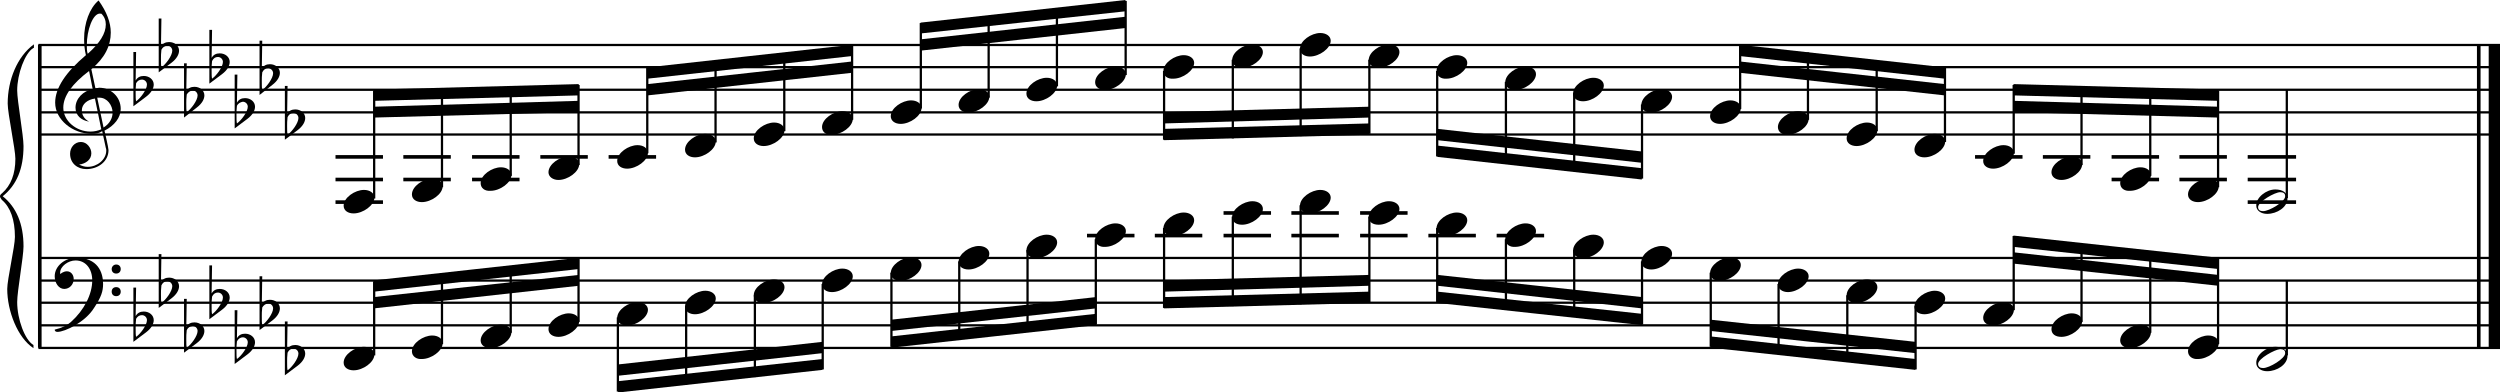 <?xml version="1.0" encoding="utf-8"?>

<!--
	ScaleBook
	Copyright (c) Leland Jansen 2015. All rights reserved.
-->

<!DOCTYPE svg PUBLIC "-//W3C//DTD SVG 1.1//EN" "http://www.w3.org/Graphics/SVG/1.1/DTD/svg11.dtd">
<svg version="1.1" id="Layer_1" xmlns="http://www.w3.org/2000/svg" xmlns:xlink="http://www.w3.org/1999/xlink" x="0px" y="0px"
	 viewBox="0 0 552.9 86.8" enable-background="new 0 0 552.9 86.8" xml:space="preserve">
<rect x="8.4" y="9.9" width="0.8" height="67"/>
<g>
	<path d="M7.4,10.6c-1.9,1.1-3.6,5.8-3.6,9.4c0,2.3,1.4,9.9,1.4,12.3c0,5-1.5,8.6-4.6,11.1c3,2.4,4.6,6.1,4.6,11.1
		c0,2.3-1.4,9.9-1.4,12.3c0,3.8,1.7,8.4,3.6,9.5v0.7c-3.5-2.3-5.8-8.2-5.8-13.1c0-2.1,1.7-9.4,1.7-11.5c0-3.8-1-6.6-2.9-8.2
		C0.1,43.8,0,43.6,0,43.4c0-0.2,0.1-0.4,0.5-0.7c1.9-1.7,2.9-4.2,2.9-7.6c0-2.1-1.7-10-1.7-12.2c0-5.2,2.1-10.4,5.8-13.1V10.6z"/>
</g>
<rect x="547.8" y="9.9" width="0.8" height="67"/>
<rect x="550.4" y="9.9" width="2.5" height="67"/>
<rect x="8.5" y="29.5" width="544.4" height="0.5"/>
<rect x="8.5" y="24.6" width="544.4" height="0.5"/>
<rect x="8.5" y="19.6" width="544.4" height="0.5"/>
<rect x="8.5" y="14.6" width="544.4" height="0.5"/>
<rect x="8.5" y="9.7" width="544.4" height="0.5"/>
<g>
	<path d="M20.3,29.6c-4.2,0-8.1-3.1-8.1-6.9c0-3.2,2.3-6.7,6.8-10.5c-0.3-1.2-0.4-2.4-0.4-3.6c0-3.5,1.2-6.8,3.2-8.5
		c1.8,2.5,2.7,4.9,2.7,7.1c0,2.9-1.3,5.6-4.3,8.1l0.9,4.2c0.5,0,0.8-0.1,0.8-0.1c2.6,0,4.8,2,4.8,4.7c0,1.9-1.4,3.7-3.6,4.8
		c0-0.1,0.9,3.8,0.9,4.3c0,2.5-2.3,4.2-4.9,4.2c-2,0-3.6-1.3-3.6-3.4c0-1.4,1-2.6,2.4-2.6c1.3,0,2.3,1.3,2.3,2.5
		c0,1.4-1.2,2.3-2.7,2.5c0.6,0.3,1.2,0.5,1.9,0.5c2.1,0,4.1-1.6,4.1-3.6c0-0.2,0-0.4-0.1-0.6l-0.8-3.7
		C21.9,29.5,21.2,29.6,20.3,29.6z M18.1,24.4c0,1,0.5,1.9,1.6,2.5c-1.8-0.3-3-1.4-3-3.1c0-2,1.7-3.7,3.8-4.1l-0.8-4
		C16,18.5,14,21.2,14,23.8c0,2.9,2.8,5.3,6,5.3c0.9,0,1.7-0.2,2.4-0.5L21,21.8C19.4,22,18.1,23,18.1,24.4z M22.1,3
		c-1.6,0-2.9,3.7-2.9,7c0,0.7,0,1.3,0.2,1.9c2.7-2.4,4-4.5,4-6.5c0-0.9-0.3-1.7-1-2.4C22.4,3.1,22.3,3,22.1,3z M24.9,24.9
		c0-1.6-1.2-3.3-2.9-3.3c-0.1,0-0.2,0-0.5,0l1.4,6.6C24.2,27.4,24.9,26.2,24.9,24.9z"/>
</g>
<g>
	<path d="M29.5,11.5h0.6L30,17.8c0.4-0.7,1-1,1.8-1c1.2,0,2.2,0.8,2.2,1.9c0,0.8-0.5,1.8-1.7,2.7l-2.8,2.1V11.5z M30.1,18.4
		C30,19.2,30,19.8,30,20.4c0,1,0,1.6,0.1,2c1-0.7,2.4-2.6,2.4-3.7c0-0.6-0.5-1.1-1.1-1.1C30.8,17.6,30.4,17.9,30.1,18.4z"/>
</g>
<g>
	<path d="M35.1,4.1h0.6l-0.1,6.2c0.4-0.7,1-1,1.8-1c1.2,0,2.2,0.8,2.2,1.9c0,0.8-0.5,1.8-1.7,2.7L35.1,16V4.1z M35.7,11
		c-0.1,0.8-0.1,1.4-0.1,1.9c0,1,0,1.6,0.1,2c1-0.7,2.4-2.6,2.4-3.7c0-0.6-0.5-1.1-1.1-1.1C36.4,10.2,36,10.4,35.7,11z"/>
</g>
<g>
	<path d="M40.7,14h0.6l-0.1,6.2c0.4-0.7,1-1,1.8-1c1.2,0,2.2,0.8,2.2,1.9c0,0.8-0.5,1.8-1.7,2.7L40.7,26V14z M41.3,20.9
		c-0.1,0.8-0.1,1.4-0.1,1.9c0,1,0,1.6,0.1,2c1-0.7,2.4-2.6,2.4-3.7c0-0.6-0.5-1.1-1.1-1.1C42,20.1,41.6,20.4,41.3,20.9z"/>
</g>
<g>
	<path d="M46.3,6.6h0.6l-0.1,6.2c0.4-0.7,1-1,1.8-1c1.2,0,2.2,0.8,2.2,1.9c0,0.8-0.5,1.8-1.7,2.7l-2.8,2.1V6.6z M46.9,13.5
		c-0.1,0.8-0.1,1.4-0.1,1.9c0,1,0,1.6,0.1,2c1-0.7,2.4-2.6,2.4-3.7c0-0.6-0.5-1.1-1.1-1.1C47.6,12.6,47.2,12.9,46.9,13.5z"/>
</g>
<g>
	<path d="M51.9,16.5h0.6l-0.1,6.2c0.4-0.7,1-1,1.8-1c1.2,0,2.2,0.8,2.2,1.9c0,0.8-0.5,1.8-1.7,2.7l-2.8,2.1V16.5z M52.4,23.4
		c-0.1,0.8-0.1,1.4-0.1,1.9c0,1,0,1.6,0.1,2c1-0.7,2.4-2.6,2.4-3.7c0-0.6-0.5-1.1-1.1-1.1C53.2,22.6,52.7,22.8,52.4,23.4z"/>
</g>
<g>
	<path d="M57.4,9h0.6l-0.1,6.2c0.4-0.7,1-1,1.8-1c1.2,0,2.2,0.8,2.2,1.9c0,0.8-0.5,1.8-1.7,2.7L57.4,21V9z M58,16
		c-0.1,0.8-0.1,1.4-0.1,1.9c0,1,0,1.6,0.1,2c1-0.7,2.4-2.6,2.4-3.7c0-0.6-0.5-1.1-1.1-1.1C58.7,15.1,58.3,15.4,58,16z"/>
</g>
<g>
	<path d="M63,19h0.6l-0.1,6.2c0.4-0.7,1-1,1.8-1c1.2,0,2.2,0.8,2.2,1.9c0,0.8-0.5,1.8-1.7,2.7L63,30.9V19z M63.6,25.9
		c-0.1,0.8-0.1,1.4-0.1,1.9c0,1,0,1.6,0.1,2c1-0.7,2.4-2.6,2.4-3.7c0-0.6-0.5-1.1-1.1-1.1C64.3,25,63.9,25.3,63.6,25.9z"/>
</g>
<polygon fill-rule="evenodd" clip-rule="evenodd" points="82.7,26 128,24.8 128,22.3 82.7,23.6 "/>
<polygon fill-rule="evenodd" clip-rule="evenodd" points="82.7,22.3 128,21.1 128,18.6 82.7,19.8 "/>
<polygon fill-rule="evenodd" clip-rule="evenodd" points="143.2,21.1 188.4,16.1 188.4,13.6 143.2,18.6 "/>
<polygon fill-rule="evenodd" clip-rule="evenodd" points="143.2,17.4 188.4,12.4 188.4,9.9 143.2,14.9 "/>
<polygon fill-rule="evenodd" clip-rule="evenodd" points="203.6,11.2 248.9,6.2 248.9,3.7 203.6,8.7 "/>
<polygon fill-rule="evenodd" clip-rule="evenodd" points="203.6,7.4 248.9,2.5 248.9,0 203.6,5 "/>
<polygon fill-rule="evenodd" clip-rule="evenodd" points="257.4,27.3 302.8,26 302.8,23.6 257.4,24.8 "/>
<polygon fill-rule="evenodd" clip-rule="evenodd" points="257.4,31 302.8,29.8 302.8,27.3 257.4,28.5 "/>
<polygon fill-rule="evenodd" clip-rule="evenodd" points="317.9,31 363.1,36 363.1,33.5 317.9,28.5 "/>
<polygon fill-rule="evenodd" clip-rule="evenodd" points="317.9,34.7 363.1,39.7 363.1,37.2 317.9,32.2 "/>
<polygon fill-rule="evenodd" clip-rule="evenodd" points="384.8,16.1 430.1,21.1 430.1,18.6 384.8,13.6 "/>
<polygon fill-rule="evenodd" clip-rule="evenodd" points="384.8,12.4 430.1,17.4 430.1,14.9 384.8,9.9 "/>
<polygon fill-rule="evenodd" clip-rule="evenodd" points="445.3,24.8 490.6,26 490.6,23.6 445.3,22.3 "/>
<polygon fill-rule="evenodd" clip-rule="evenodd" points="445.3,21.1 490.6,22.3 490.6,19.8 445.3,18.6 "/>
<rect x="8.5" y="76.7" width="544.4" height="0.5"/>
<rect x="8.5" y="71.7" width="544.4" height="0.5"/>
<rect x="8.5" y="66.7" width="544.4" height="0.5"/>
<rect x="8.5" y="61.8" width="544.4" height="0.5"/>
<rect x="8.5" y="56.8" width="544.4" height="0.5"/>
<g>
	<path d="M15.7,71.2c2.9-2.6,4.7-6.1,4.7-9.2c0-2.5-1.4-4.4-3.7-4.4c-1.6,0-3.4,1.3-3.4,2.7c0,0.2,0,0.3,0.1,0.3
		c-0.1,0,0.6-0.6,1.4-0.6c0.9,0,1.5,0.8,1.5,1.7c0,1.2-0.9,2.2-2.1,2.2c-1.2,0-2.1-1.3-2.1-2.8c0-2.3,2.3-4.1,4.8-4.1
		c4.7,0,5.9,3.2,5.9,5.8c0,1.6-0.4,2.9-2,5.3c-1.9,3.1-6.4,5.3-8.1,5.3c-0.4,0-0.6-0.2-0.6-0.5C13.8,72.5,14.9,71.9,15.7,71.2z
		 M25.7,58.5c0.6,0,1,0.4,1,1c0,0.6-0.4,1-1,1s-1-0.4-1-1C24.7,59,25.1,58.5,25.7,58.5z M25.7,63.5c0.6,0,1,0.4,1,1c0,0.6-0.4,1-1,1
		s-1-0.4-1-1C24.7,63.9,25.1,63.5,25.7,63.5z"/>
</g>
<g>
	<path d="M29.5,63.6h0.6L30,69.9c0.4-0.7,1-1,1.8-1c1.2,0,2.2,0.8,2.2,1.9c0,0.8-0.5,1.8-1.7,2.7l-2.8,2.1V63.6z M30.1,70.5
		C30,71.3,30,71.9,30,72.5c0,1,0,1.6,0.1,2c1-0.7,2.4-2.6,2.4-3.7c0-0.6-0.5-1.1-1.1-1.1C30.8,69.7,30.4,70,30.1,70.5z"/>
</g>
<g>
	<path d="M35.1,56.2h0.6l-0.1,6.2c0.4-0.7,1-1,1.8-1c1.2,0,2.2,0.8,2.2,1.9c0,0.8-0.5,1.8-1.7,2.7l-2.8,2.1V56.2z M35.7,63.1
		c-0.1,0.8-0.1,1.4-0.1,1.9c0,1,0,1.6,0.1,2c1-0.7,2.4-2.6,2.4-3.7c0-0.6-0.5-1.1-1.1-1.1C36.4,62.2,36,62.5,35.7,63.1z"/>
</g>
<g>
	<path d="M40.7,66.1h0.6l-0.1,6.2c0.4-0.7,1-1,1.8-1c1.2,0,2.2,0.8,2.2,1.9c0,0.8-0.5,1.8-1.7,2.7L40.7,78V66.1z M41.3,73
		c-0.1,0.8-0.1,1.4-0.1,1.9c0,1,0,1.6,0.1,2c1-0.7,2.4-2.6,2.4-3.7c0-0.6-0.5-1.1-1.1-1.1C42,72.2,41.6,72.4,41.3,73z"/>
</g>
<g>
	<path d="M46.3,58.7h0.6l-0.1,6.2c0.4-0.7,1-1,1.8-1c1.2,0,2.2,0.8,2.2,1.9c0,0.8-0.5,1.8-1.7,2.7l-2.8,2.1V58.7z M46.9,65.6
		c-0.1,0.8-0.1,1.4-0.1,1.9c0,1,0,1.6,0.1,2c1-0.7,2.4-2.6,2.4-3.7c0-0.6-0.5-1.1-1.1-1.1C47.6,64.7,47.2,65,46.9,65.6z"/>
</g>
<g>
	<path d="M51.9,68.6h0.6l-0.1,6.2c0.4-0.7,1-1,1.8-1c1.2,0,2.2,0.8,2.2,1.9c0,0.8-0.5,1.8-1.7,2.7l-2.8,2.1V68.6z M52.4,75.5
		c-0.1,0.8-0.1,1.4-0.1,1.9c0,1,0,1.6,0.1,2c1-0.7,2.4-2.6,2.4-3.7c0-0.6-0.5-1.1-1.1-1.1C53.2,74.6,52.7,74.9,52.4,75.5z"/>
</g>
<g>
	<path d="M57.4,61.1h0.6l-0.1,6.2c0.4-0.7,1-1,1.8-1c1.2,0,2.2,0.8,2.2,1.9c0,0.8-0.5,1.8-1.7,2.7l-2.8,2.1V61.1z M58,68
		c-0.1,0.8-0.1,1.4-0.1,1.9c0,1,0,1.6,0.1,2c1-0.7,2.4-2.6,2.4-3.7c0-0.6-0.5-1.1-1.1-1.1C58.7,67.2,58.3,67.5,58,68z"/>
</g>
<g>
	<path d="M63,71.1h0.6l-0.1,6.2c0.4-0.7,1-1,1.8-1c1.2,0,2.2,0.8,2.2,1.9c0,0.8-0.5,1.8-1.7,2.7L63,83V71.1z M63.6,78
		c-0.1,0.8-0.1,1.4-0.1,1.9c0,1,0,1.6,0.1,2c1-0.7,2.4-2.6,2.4-3.7c0-0.6-0.5-1.1-1.1-1.1C64.3,77.1,63.9,77.4,63.6,78z"/>
</g>
<polygon fill-rule="evenodd" clip-rule="evenodd" points="82.7,68.2 128,63.2 128,60.8 82.7,65.7 "/>
<polygon fill-rule="evenodd" clip-rule="evenodd" points="82.7,64.5 128,59.5 128,57 82.7,62 "/>
<polygon fill-rule="evenodd" clip-rule="evenodd" points="136.7,83.1 181.9,78.1 181.9,75.6 136.7,80.6 "/>
<polygon fill-rule="evenodd" clip-rule="evenodd" points="136.7,86.8 181.9,81.8 181.9,79.4 136.7,84.3 "/>
<polygon fill-rule="evenodd" clip-rule="evenodd" points="197.1,73.2 242.4,68.2 242.4,65.7 197.1,70.7 "/>
<polygon fill-rule="evenodd" clip-rule="evenodd" points="197.1,76.9 242.4,71.9 242.4,69.4 197.1,74.4 "/>
<polygon fill-rule="evenodd" clip-rule="evenodd" points="257.4,64.5 302.8,63.2 302.8,60.8 257.4,62 "/>
<polygon fill-rule="evenodd" clip-rule="evenodd" points="257.4,68.2 302.8,67 302.8,64.5 257.4,65.7 "/>
<polygon fill-rule="evenodd" clip-rule="evenodd" points="317.9,63.2 363.1,68.2 363.1,65.7 317.9,60.8 "/>
<polygon fill-rule="evenodd" clip-rule="evenodd" points="317.9,67 363.1,71.9 363.1,69.4 317.9,64.5 "/>
<polygon fill-rule="evenodd" clip-rule="evenodd" points="378.3,73.2 423.6,78.1 423.6,75.6 378.3,70.7 "/>
<polygon fill-rule="evenodd" clip-rule="evenodd" points="378.3,76.9 423.6,81.8 423.6,79.4 378.3,74.4 "/>
<polygon fill-rule="evenodd" clip-rule="evenodd" points="445.3,58.3 490.6,63.2 490.6,60.8 445.3,55.8 "/>
<polygon fill-rule="evenodd" clip-rule="evenodd" points="445.3,54.6 490.6,59.5 490.6,57 445.3,52.1 "/>
<rect x="74.2" y="34.3" width="10.5" height="0.8"/>
<rect x="74.2" y="39.3" width="10.5" height="0.8"/>
<rect x="74.2" y="44.3" width="10.5" height="0.8"/>
<rect x="82.5" y="20" width="0.5" height="23.9"/>
<g>
	<path d="M76,45.5c0-1.8,2.5-3.5,4.5-3.5c1.3,0,2.3,0.7,2.3,1.7c0,1.7-2.5,3.5-4.6,3.5C77,47.2,76,46.6,76,45.5z"/>
</g>
<rect x="89.2" y="34.3" width="10.5" height="0.8"/>
<rect x="89.2" y="39.3" width="10.5" height="0.8"/>
<rect x="97.5" y="19.7" width="0.5" height="21.7"/>
<g>
	<path d="M91.1,43c0-1.8,2.5-3.5,4.5-3.5c1.3,0,2.3,0.7,2.3,1.7c0,1.7-2.5,3.5-4.6,3.5C92.1,44.7,91.1,44.1,91.1,43z"/>
</g>
<rect x="104.4" y="34.3" width="10.5" height="0.8"/>
<rect x="104.4" y="39.3" width="10.5" height="0.8"/>
<rect x="112.7" y="19.2" width="0.5" height="19.7"/>
<g>
	<path d="M106.3,40.5c0-1.8,2.5-3.5,4.5-3.5c1.3,0,2.3,0.7,2.3,1.7c0,1.7-2.5,3.5-4.6,3.5C107.2,42.3,106.3,41.6,106.3,40.5z"/>
</g>
<rect x="119.5" y="34.3" width="10.5" height="0.8"/>
<rect x="127.7" y="18.8" width="0.5" height="17.7"/>
<g>
	<path d="M121.3,38.1c0-1.8,2.5-3.5,4.5-3.5c1.3,0,2.3,0.7,2.3,1.7c0,1.7-2.5,3.5-4.6,3.5C122.3,39.8,121.3,39.1,121.3,38.1z"/>
</g>
<rect x="134.6" y="34.3" width="10.5" height="0.8"/>
<rect x="142.9" y="15" width="0.5" height="18.9"/>
<g>
	<path d="M136.5,35.6c0-1.8,2.5-3.5,4.5-3.5c1.3,0,2.3,0.7,2.3,1.7c0,1.7-2.5,3.5-4.6,3.5C137.5,37.3,136.5,36.7,136.5,35.6z"/>
</g>
<rect x="158" y="13.5" width="0.5" height="18"/>
<g>
	<path d="M151.5,33.1c0-1.8,2.5-3.5,4.5-3.5c1.3,0,2.3,0.7,2.3,1.7c0,1.7-2.5,3.5-4.6,3.5C152.5,34.8,151.5,34.2,151.5,33.1z"/>
</g>
<rect x="173.2" y="11.8" width="0.5" height="17.2"/>
<g>
	<path d="M166.7,30.6c0-1.8,2.5-3.5,4.5-3.5c1.3,0,2.3,0.7,2.3,1.7c0,1.7-2.5,3.5-4.6,3.5C167.7,32.3,166.7,31.7,166.7,30.6z"/>
</g>
<rect x="188.2" y="10.1" width="0.5" height="16.4"/>
<g>
	<path d="M181.8,28.1c0-1.8,2.5-3.5,4.5-3.5c1.3,0,2.3,0.7,2.3,1.7c0,1.7-2.5,3.5-4.6,3.5C182.7,29.9,181.8,29.2,181.8,28.1z"/>
</g>
<rect x="203.4" y="5.1" width="0.5" height="18.9"/>
<g>
	<path d="M197,25.7c0-1.8,2.5-3.5,4.5-3.5c1.3,0,2.3,0.7,2.3,1.7c0,1.7-2.5,3.5-4.6,3.5C197.9,27.4,197,26.7,197,25.7z"/>
</g>
<rect x="218.4" y="3.6" width="0.5" height="18"/>
<g>
	<path d="M212,23.2c0-1.8,2.5-3.5,4.5-3.5c1.3,0,2.3,0.7,2.3,1.7c0,1.7-2.5,3.5-4.6,3.5C213,24.9,212,24.3,212,23.2z"/>
</g>
<rect x="233.5" y="1.9" width="0.5" height="17.2"/>
<g>
	<path d="M227,20.7c0-1.8,2.5-3.5,4.5-3.5c1.3,0,2.3,0.7,2.3,1.7c0,1.7-2.5,3.5-4.6,3.5C228,22.4,227,21.8,227,20.7z"/>
</g>
<rect x="248.7" y="0.2" width="0.5" height="16.4"/>
<g>
	<path d="M242.2,18.2c0-1.8,2.5-3.5,4.5-3.5c1.3,0,2.3,0.7,2.3,1.7c0,1.7-2.5,3.5-4.6,3.5C243.2,19.9,242.2,19.3,242.2,18.2z"/>
</g>
<rect x="257.2" y="15.7" width="0.5" height="15.2"/>
<g>
	<path d="M257.3,15.7c0-1.8,2.5-3.5,4.5-3.5c1.3,0,2.3,0.7,2.3,1.7c0,1.7-2.5,3.5-4.6,3.5C258.2,17.5,257.3,16.8,257.3,15.7z"/>
</g>
<rect x="272.4" y="13.2" width="0.5" height="17.4"/>
<g>
	<path d="M272.5,13.3c0-1.8,2.5-3.5,4.5-3.5c1.3,0,2.3,0.7,2.3,1.7c0,1.7-2.5,3.5-4.6,3.5C273.4,15,272.5,14.3,272.5,13.3z"/>
</g>
<rect x="287.4" y="10.7" width="0.5" height="19.4"/>
<g>
	<path d="M287.5,10.8c0-1.8,2.5-3.5,4.5-3.5c1.3,0,2.3,0.7,2.3,1.7c0,1.7-2.5,3.5-4.6,3.5C288.5,12.5,287.5,11.9,287.5,10.8z"/>
</g>
<rect x="302.6" y="13.2" width="0.5" height="16.4"/>
<g>
	<path d="M302.7,13.3c0-1.8,2.5-3.5,4.5-3.5c1.3,0,2.3,0.7,2.3,1.7c0,1.7-2.5,3.5-4.6,3.5C303.6,15,302.7,14.3,302.7,13.3z"/>
</g>
<rect x="317.6" y="15.7" width="0.5" height="18.9"/>
<g>
	<path d="M317.7,15.7c0-1.8,2.5-3.5,4.5-3.5c1.3,0,2.3,0.7,2.3,1.7c0,1.7-2.5,3.5-4.6,3.5C318.7,17.5,317.7,16.8,317.7,15.7z"/>
</g>
<rect x="332.8" y="18.1" width="0.5" height="18"/>
<g>
	<path d="M332.9,18.2c0-1.8,2.5-3.5,4.5-3.5c1.3,0,2.3,0.7,2.3,1.7c0,1.7-2.5,3.5-4.6,3.5C333.9,19.9,332.9,19.3,332.9,18.2z"/>
</g>
<rect x="347.9" y="20.6" width="0.5" height="17.2"/>
<g>
	<path d="M347.9,20.7c0-1.8,2.5-3.5,4.5-3.5c1.3,0,2.3,0.7,2.3,1.7c0,1.7-2.5,3.5-4.6,3.5C348.9,22.4,347.9,21.8,347.9,20.7z"/>
</g>
<rect x="362.9" y="23.1" width="0.5" height="16.4"/>
<g>
	<path d="M363,23.2c0-1.8,2.5-3.5,4.5-3.5c1.3,0,2.3,0.7,2.3,1.7c0,1.7-2.5,3.5-4.6,3.5C364,24.9,363,24.3,363,23.2z"/>
</g>
<rect x="384.6" y="10.1" width="0.5" height="14"/>
<g>
	<path d="M378.2,25.7c0-1.8,2.5-3.5,4.5-3.5c1.3,0,2.3,0.7,2.3,1.7c0,1.7-2.5,3.5-4.6,3.5C379.1,27.4,378.2,26.7,378.2,25.7z"/>
</g>
<rect x="399.6" y="11.6" width="0.5" height="14.9"/>
<g>
	<path d="M393.2,28.1c0-1.8,2.5-3.5,4.5-3.5c1.3,0,2.3,0.7,2.3,1.7c0,1.7-2.5,3.5-4.6,3.5C394.2,29.9,393.2,29.2,393.2,28.1z"/>
</g>
<rect x="414.8" y="13.3" width="0.5" height="15.7"/>
<g>
	<path d="M408.4,30.6c0-1.8,2.5-3.5,4.5-3.5c1.3,0,2.3,0.7,2.3,1.7c0,1.7-2.5,3.5-4.6,3.5C409.4,32.3,408.4,31.7,408.4,30.6z"/>
</g>
<rect x="429.9" y="15" width="0.5" height="16.4"/>
<g>
	<path d="M423.4,33.1c0-1.8,2.5-3.5,4.5-3.5c1.3,0,2.3,0.7,2.3,1.7c0,1.7-2.5,3.5-4.6,3.5C424.4,34.8,423.4,34.2,423.4,33.1z"/>
</g>
<rect x="436.8" y="34.3" width="10.5" height="0.8"/>
<rect x="445.1" y="18.8" width="0.5" height="15.2"/>
<g>
	<path d="M438.6,35.6c0-1.8,2.5-3.5,4.5-3.5c1.3,0,2.3,0.7,2.3,1.7c0,1.7-2.5,3.5-4.6,3.5C439.6,37.3,438.6,36.7,438.6,35.6z"/>
</g>
<rect x="451.8" y="34.3" width="10.5" height="0.8"/>
<rect x="460.1" y="19.1" width="0.5" height="17.4"/>
<g>
	<path d="M453.7,38.1c0-1.8,2.5-3.5,4.5-3.5c1.3,0,2.3,0.7,2.3,1.7c0,1.7-2.5,3.5-4.6,3.5C454.6,39.8,453.7,39.1,453.7,38.1z"/>
</g>
<rect x="467" y="34.3" width="10.5" height="0.8"/>
<rect x="467" y="39.3" width="10.5" height="0.8"/>
<rect x="475.3" y="19.5" width="0.5" height="19.4"/>
<g>
	<path d="M468.9,40.5c0-1.8,2.5-3.5,4.5-3.5c1.3,0,2.3,0.7,2.3,1.7c0,1.7-2.5,3.5-4.6,3.5C469.8,42.3,468.9,41.6,468.9,40.5z"/>
</g>
<rect x="482" y="34.3" width="10.5" height="0.8"/>
<rect x="482" y="39.3" width="10.5" height="0.8"/>
<rect x="490.3" y="20" width="0.5" height="21.4"/>
<g>
	<path d="M483.9,43c0-1.8,2.5-3.5,4.5-3.5c1.3,0,2.3,0.7,2.3,1.7c0,1.7-2.5,3.5-4.6,3.5C484.9,44.7,483.9,44.1,483.9,43z"/>
</g>
<rect x="497.1" y="34.3" width="10.7" height="0.8"/>
<rect x="497.1" y="39.3" width="10.7" height="0.8"/>
<rect x="497.1" y="44.3" width="10.7" height="0.8"/>
<rect x="505.5" y="19.8" width="0.5" height="24"/>
<g>
	<path d="M503.2,41.9c1.6,0,2.7,0.7,2.7,2c0,1.9-2.3,3.4-4.5,3.4c-1.3,0-2.4-0.7-2.4-1.8C498.9,43.7,501.2,41.9,503.2,41.9z
		 M499.4,45.8c0,0.6,0.4,0.9,1.1,0.9c1.4,0,4.9-2.1,4.9-3.3c0-0.6-0.4-0.9-1.1-0.9C503.1,42.5,499.4,44.6,499.4,45.8z"/>
</g>
<rect x="82.5" y="62.2" width="0.5" height="16.4"/>
<g>
	<path d="M76,80.2c0-1.8,2.5-3.5,4.5-3.5c1.3,0,2.3,0.7,2.3,1.7c0,1.7-2.5,3.5-4.6,3.5C77,81.9,76,81.3,76,80.2z"/>
</g>
<rect x="97.5" y="60.6" width="0.5" height="15.5"/>
<g>
	<path d="M91.1,77.7c0-1.8,2.5-3.5,4.5-3.5c1.3,0,2.3,0.7,2.3,1.7c0,1.7-2.5,3.5-4.6,3.5C92.1,79.5,91.1,78.8,91.1,77.7z"/>
</g>
<rect x="112.7" y="58.9" width="0.5" height="14.7"/>
<g>
	<path d="M106.3,75.3c0-1.8,2.5-3.5,4.5-3.5c1.3,0,2.3,0.7,2.3,1.7c0,1.7-2.5,3.5-4.6,3.5C107.2,77,106.3,76.3,106.3,75.3z"/>
</g>
<rect x="127.7" y="57.2" width="0.5" height="14"/>
<g>
	<path d="M121.3,72.8c0-1.8,2.5-3.5,4.5-3.5c1.3,0,2.3,0.7,2.3,1.7c0,1.7-2.5,3.5-4.6,3.5C122.3,74.5,121.3,73.9,121.3,72.8z"/>
</g>
<rect x="136.4" y="70.2" width="0.5" height="16.4"/>
<g>
	<path d="M136.5,70.3c0-1.8,2.5-3.5,4.5-3.5c1.3,0,2.3,0.7,2.3,1.7c0,1.7-2.5,3.5-4.6,3.5C137.5,72,136.5,71.4,136.5,70.3z"/>
</g>
<rect x="151.5" y="67.7" width="0.5" height="17.4"/>
<g>
	<path d="M151.5,67.8c0-1.8,2.5-3.5,4.5-3.5c1.3,0,2.3,0.7,2.3,1.7c0,1.7-2.5,3.5-4.6,3.5C152.5,69.5,151.5,68.9,151.5,67.8z"/>
</g>
<rect x="166.7" y="65.3" width="0.5" height="18.1"/>
<g>
	<path d="M166.7,65.3c0-1.8,2.5-3.5,4.5-3.5c1.3,0,2.3,0.7,2.3,1.7c0,1.7-2.5,3.5-4.6,3.5C167.7,67.1,166.7,66.4,166.7,65.3z"/>
</g>
<rect x="181.7" y="62.8" width="0.5" height="18.9"/>
<g>
	<path d="M181.8,62.9c0-1.8,2.5-3.5,4.5-3.5c1.3,0,2.3,0.7,2.3,1.7c0,1.7-2.5,3.5-4.6,3.5C182.7,64.6,181.8,63.9,181.8,62.9z"/>
</g>
<rect x="196.9" y="60.3" width="0.5" height="16.4"/>
<g>
	<path d="M197,60.4c0-1.8,2.5-3.5,4.5-3.5c1.3,0,2.3,0.7,2.3,1.7c0,1.7-2.5,3.5-4.6,3.5C197.9,62.1,197,61.5,197,60.4z"/>
</g>
<rect x="211.9" y="57.8" width="0.5" height="17.4"/>
<g>
	<path d="M212,57.9c0-1.8,2.5-3.5,4.5-3.5c1.3,0,2.3,0.7,2.3,1.7c0,1.7-2.5,3.5-4.6,3.5C213,59.6,212,59,212,57.9z"/>
</g>
<rect x="227" y="55.3" width="0.5" height="18.1"/>
<g>
	<path d="M227,55.4c0-1.8,2.5-3.5,4.5-3.5c1.3,0,2.3,0.7,2.3,1.7c0,1.7-2.5,3.5-4.6,3.5C228,57.1,227,56.5,227,55.4z"/>
</g>
<rect x="240.4" y="51.7" width="10.5" height="0.8"/>
<rect x="242.1" y="52.9" width="0.5" height="18.9"/>
<g>
	<path d="M242.2,52.9c0-1.8,2.5-3.5,4.5-3.5c1.3,0,2.3,0.7,2.3,1.7c0,1.7-2.5,3.5-4.6,3.5C243.2,54.7,242.2,54,242.2,52.9z"/>
</g>
<rect x="255.4" y="51.7" width="10.5" height="0.8"/>
<rect x="257.2" y="50.4" width="0.5" height="17.7"/>
<g>
	<path d="M257.3,50.5c0-1.8,2.5-3.5,4.5-3.5c1.3,0,2.3,0.7,2.3,1.7c0,1.7-2.5,3.5-4.6,3.5C258.2,52.2,257.3,51.5,257.3,50.5z"/>
</g>
<rect x="270.6" y="51.7" width="10.5" height="0.8"/>
<rect x="270.6" y="46.7" width="10.5" height="0.8"/>
<rect x="272.4" y="47.9" width="0.5" height="19.8"/>
<g>
	<path d="M272.5,48c0-1.8,2.5-3.5,4.5-3.5c1.3,0,2.3,0.7,2.3,1.7c0,1.7-2.5,3.5-4.6,3.5C273.4,49.7,272.5,49.1,272.5,48z"/>
</g>
<rect x="285.6" y="51.7" width="10.5" height="0.8"/>
<rect x="285.6" y="46.7" width="10.5" height="0.8"/>
<rect x="287.4" y="45.4" width="0.5" height="21.9"/>
<g>
	<path d="M287.5,45.5c0-1.8,2.5-3.5,4.5-3.5c1.3,0,2.3,0.7,2.3,1.7c0,1.7-2.5,3.5-4.6,3.5C288.5,47.2,287.5,46.6,287.5,45.5z"/>
</g>
<rect x="300.8" y="51.7" width="10.5" height="0.8"/>
<rect x="300.8" y="46.7" width="10.5" height="0.8"/>
<rect x="302.6" y="47.9" width="0.5" height="18.9"/>
<g>
	<path d="M302.7,48c0-1.8,2.5-3.5,4.5-3.5c1.3,0,2.3,0.7,2.3,1.7c0,1.7-2.5,3.5-4.6,3.5C303.6,49.7,302.7,49.1,302.7,48z"/>
</g>
<rect x="315.9" y="51.7" width="10.5" height="0.8"/>
<rect x="317.6" y="50.4" width="0.5" height="16.4"/>
<g>
	<path d="M317.7,50.5c0-1.8,2.5-3.5,4.5-3.5c1.3,0,2.3,0.7,2.3,1.7c0,1.7-2.5,3.5-4.6,3.5C318.7,52.2,317.7,51.5,317.7,50.5z"/>
</g>
<rect x="331" y="51.7" width="10.5" height="0.8"/>
<rect x="332.8" y="52.9" width="0.5" height="15.5"/>
<g>
	<path d="M332.9,52.9c0-1.8,2.5-3.5,4.5-3.5c1.3,0,2.3,0.7,2.3,1.7c0,1.7-2.5,3.5-4.6,3.5C333.9,54.7,332.9,54,332.9,52.9z"/>
</g>
<rect x="347.9" y="55.3" width="0.5" height="14.7"/>
<g>
	<path d="M347.9,55.4c0-1.8,2.5-3.5,4.5-3.5c1.3,0,2.3,0.7,2.3,1.7c0,1.7-2.5,3.5-4.6,3.5C348.9,57.1,347.9,56.5,347.9,55.4z"/>
</g>
<rect x="362.9" y="57.8" width="0.5" height="14"/>
<g>
	<path d="M363,57.9c0-1.8,2.5-3.5,4.5-3.5c1.3,0,2.3,0.7,2.3,1.7c0,1.7-2.5,3.5-4.6,3.5C364,59.6,363,59,363,57.9z"/>
</g>
<rect x="378.1" y="60.3" width="0.5" height="16.4"/>
<g>
	<path d="M378.2,60.4c0-1.8,2.5-3.5,4.5-3.5c1.3,0,2.3,0.7,2.3,1.7c0,1.7-2.5,3.5-4.6,3.5C379.1,62.1,378.2,61.5,378.2,60.4z"/>
</g>
<rect x="393.1" y="62.8" width="0.5" height="15.5"/>
<g>
	<path d="M393.2,62.9c0-1.8,2.5-3.5,4.5-3.5c1.3,0,2.3,0.7,2.3,1.7c0,1.7-2.5,3.5-4.6,3.5C394.2,64.6,393.2,63.9,393.2,62.9z"/>
</g>
<rect x="408.3" y="65.3" width="0.5" height="14.7"/>
<g>
	<path d="M408.4,65.3c0-1.8,2.5-3.5,4.5-3.5c1.3,0,2.3,0.7,2.3,1.7c0,1.7-2.5,3.5-4.6,3.5C409.4,67.1,408.4,66.4,408.4,65.3z"/>
</g>
<rect x="423.4" y="67.7" width="0.5" height="14"/>
<g>
	<path d="M423.4,67.8c0-1.8,2.5-3.5,4.5-3.5c1.3,0,2.3,0.7,2.3,1.7c0,1.7-2.5,3.5-4.6,3.5C424.4,69.5,423.4,68.9,423.4,67.8z"/>
</g>
<rect x="445.1" y="52.2" width="0.5" height="16.4"/>
<g>
	<path d="M438.6,70.3c0-1.8,2.5-3.5,4.5-3.5c1.3,0,2.3,0.7,2.3,1.7c0,1.7-2.5,3.5-4.6,3.5C439.6,72,438.6,71.4,438.6,70.3z"/>
</g>
<rect x="460.1" y="53.8" width="0.5" height="17.4"/>
<g>
	<path d="M453.7,72.8c0-1.8,2.5-3.5,4.5-3.5c1.3,0,2.3,0.7,2.3,1.7c0,1.7-2.5,3.5-4.6,3.5C454.6,74.5,453.7,73.9,453.7,72.8z"/>
</g>
<rect x="475.3" y="55.5" width="0.5" height="18.1"/>
<g>
	<path d="M468.9,75.3c0-1.8,2.5-3.5,4.5-3.5c1.3,0,2.3,0.7,2.3,1.7c0,1.7-2.5,3.5-4.6,3.5C469.8,77,468.9,76.3,468.9,75.3z"/>
</g>
<rect x="490.3" y="57.2" width="0.5" height="18.9"/>
<g>
	<path d="M483.9,77.7c0-1.8,2.5-3.5,4.5-3.5c1.3,0,2.3,0.7,2.3,1.7c0,1.7-2.5,3.5-4.6,3.5C484.9,79.5,483.9,78.8,483.9,77.7z"/>
</g>
<rect x="505.5" y="62" width="0.5" height="16.6"/>
<g>
	<path d="M503.2,76.7c1.6,0,2.7,0.7,2.7,2c0,1.9-2.3,3.4-4.5,3.4c-1.3,0-2.4-0.7-2.4-1.8C498.9,78.5,501.2,76.7,503.2,76.7z
		 M499.4,80.5c0,0.6,0.4,0.9,1.1,0.9c1.4,0,4.9-2.1,4.9-3.3c0-0.6-0.4-0.9-1.1-0.9C503.1,77.3,499.4,79.3,499.4,80.5z"/>
</g>
</svg>
